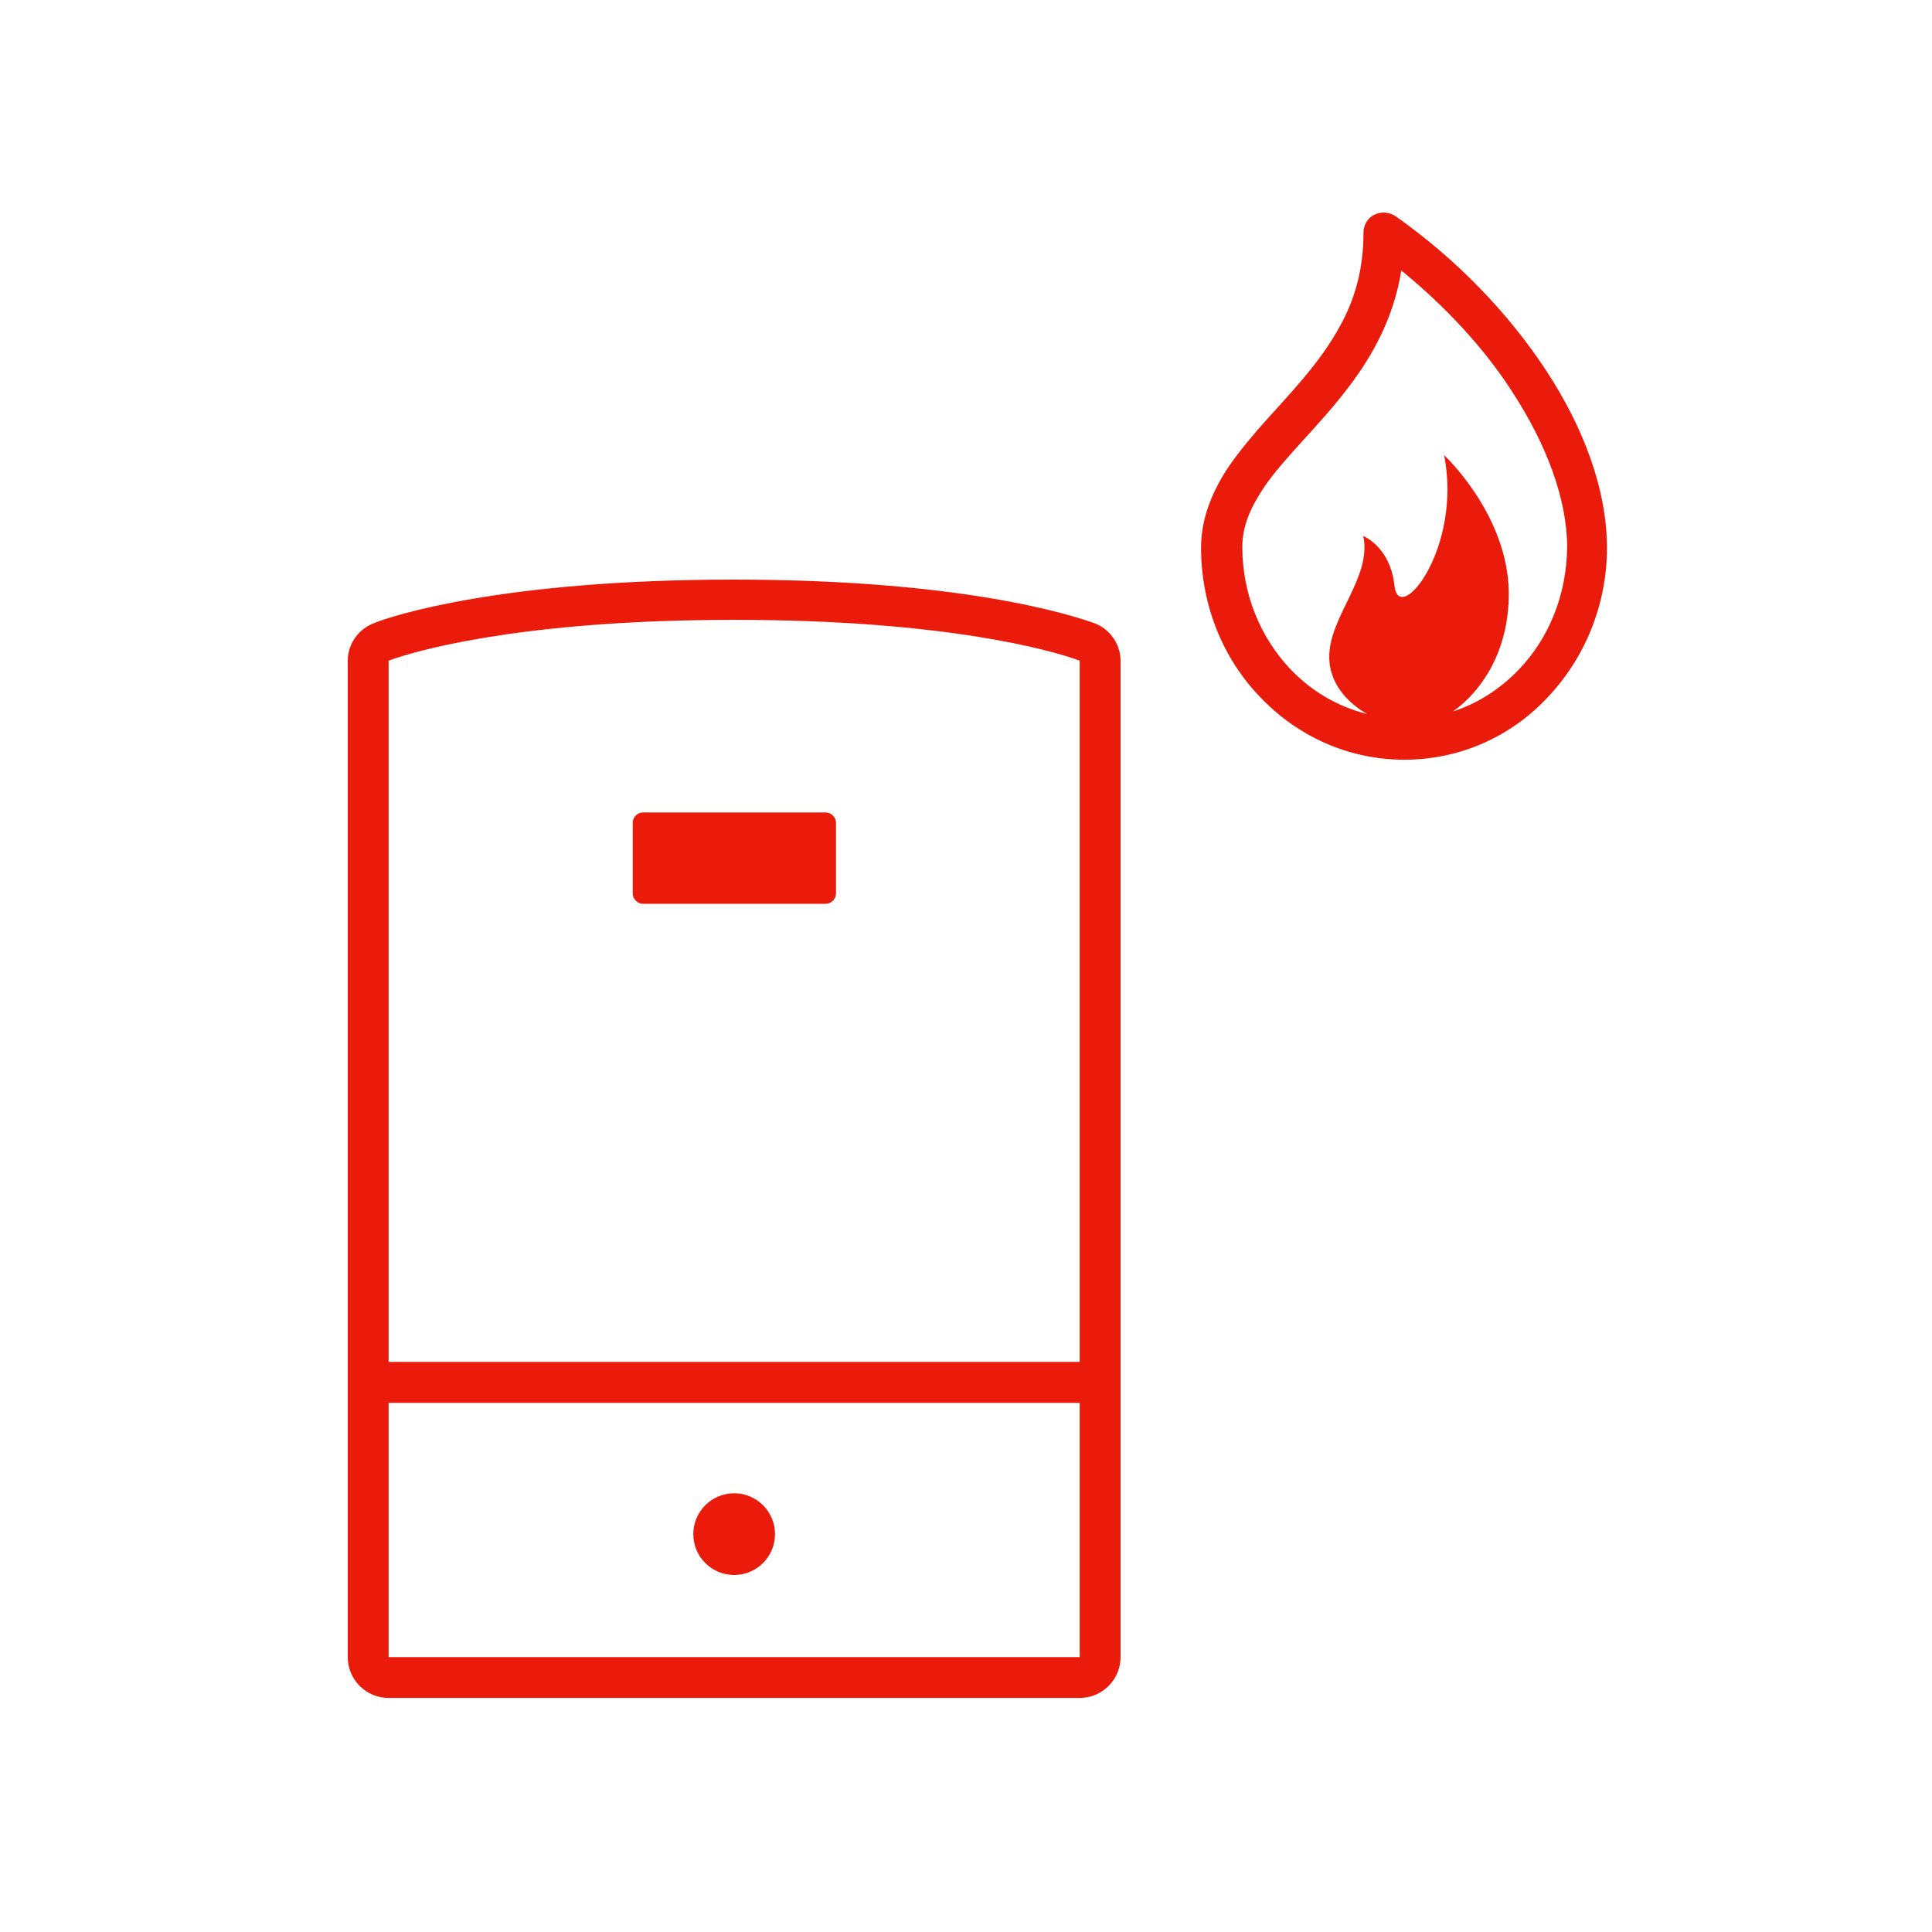 <svg xmlns="http://www.w3.org/2000/svg" width="96" height="96" viewBox="0 0 96 96">
  <path fill="#EA1B0A" fill-rule="evenodd" d="M36.48,28.8 L37.494,28.805 C49.131,28.915 54.157,30.902 54.39,30.97 C55.118,31.25 55.611,31.922 55.673,32.669 L55.68,32.83 L55.68,82.34 C55.68,83.409 54.851,84.287 53.801,84.364 L53.65,84.37 L19.31,84.37 C18.241,84.37 17.363,83.541 17.286,82.491 L17.28,82.34 L17.28,32.83 C17.28,32.074 17.724,31.37 18.418,31.036 L18.651,30.936 C19.386,30.646 24.807,28.8 36.48,28.8 Z M53.65,69.71 L19.31,69.71 L19.31,82.34 L53.65,82.34 L53.65,69.71 Z M36.48,74.2 C37.601,74.2 38.51,75.109 38.51,76.23 C38.51,77.351 37.601,78.26 36.48,78.26 C35.359,78.26 34.45,77.351 34.45,76.23 C34.45,75.109 35.359,74.2 36.48,74.2 Z M36.48,30.8 L35.472,30.805 C25.396,30.9 20.501,32.411 19.504,32.759 L19.31,32.83 L19.31,67.67 L53.65,67.67 L53.65,32.83 L53.409,32.743 C52.277,32.354 47.085,30.8 36.48,30.8 Z M41.03,40.37 C41.27,40.37 41.486,40.56 41.531,40.791 L41.54,40.88 L41.54,44.4 C41.54,44.64 41.35,44.856 41.119,44.901 L41.03,44.91 L31.95,44.91 C31.71,44.91 31.494,44.72 31.449,44.489 L31.44,44.4 L31.44,40.88 C31.44,40.64 31.622,40.424 31.859,40.379 L31.95,40.37 L41.03,40.37 Z M68.29,10.67 C68.63,10.5 69.04,10.54 69.34,10.74 C72.31,12.83 74.91,15.5 76.8,18.37 C78.69,21.24 79.84,24.31 79.85,27.21 C79.85,30.08 78.73,32.72 76.91,34.64 C75.12,36.57 72.58,37.75 69.78,37.75 C66.98,37.75 64.44,36.56 62.62,34.64 C60.79,32.75 59.68,30.11 59.68,27.21 C59.68,26.03 60.05,24.95 60.56,24 C61.06,23.06 61.77,22.21 62.48,21.37 C63.93,19.72 65.55,18.13 66.6,16.17 C67.31,14.89 67.75,13.4 67.75,11.58 C67.75,11.18 67.95,10.84 68.29,10.67 Z M69.63,13.44 C69.26,15.77 68.21,17.66 67.03,19.21 C65.55,21.17 63.82,22.72 62.81,24.21 C62.14,25.22 61.73,26.13 61.73,27.18 C61.73,29.54 62.64,31.67 64.09,33.22 C65.14,34.33 66.45,35.11 67.94,35.48 C67.2,35.07 66.05,34.13 66.05,32.64 C66.05,30.61 68.18,28.69 67.74,26.63 L67.79,26.653 C68.026,26.77 69.021,27.348 69.262,28.884 L69.29,29.1 C69.5,31.16 72.67,27.25 71.76,22.62 L71.943,22.802 C72.636,23.517 75.056,26.264 74.97,29.71 C74.9,32.48 73.58,34.37 72.2,35.35 C73.45,34.95 74.57,34.21 75.48,33.26 C76.94,31.74 77.85,29.58 77.87,27.18 C77.87,24.82 76.85,22.08 75.13,19.45 C73.72,17.26 71.79,15.2 69.63,13.44 Z"/>
</svg>
